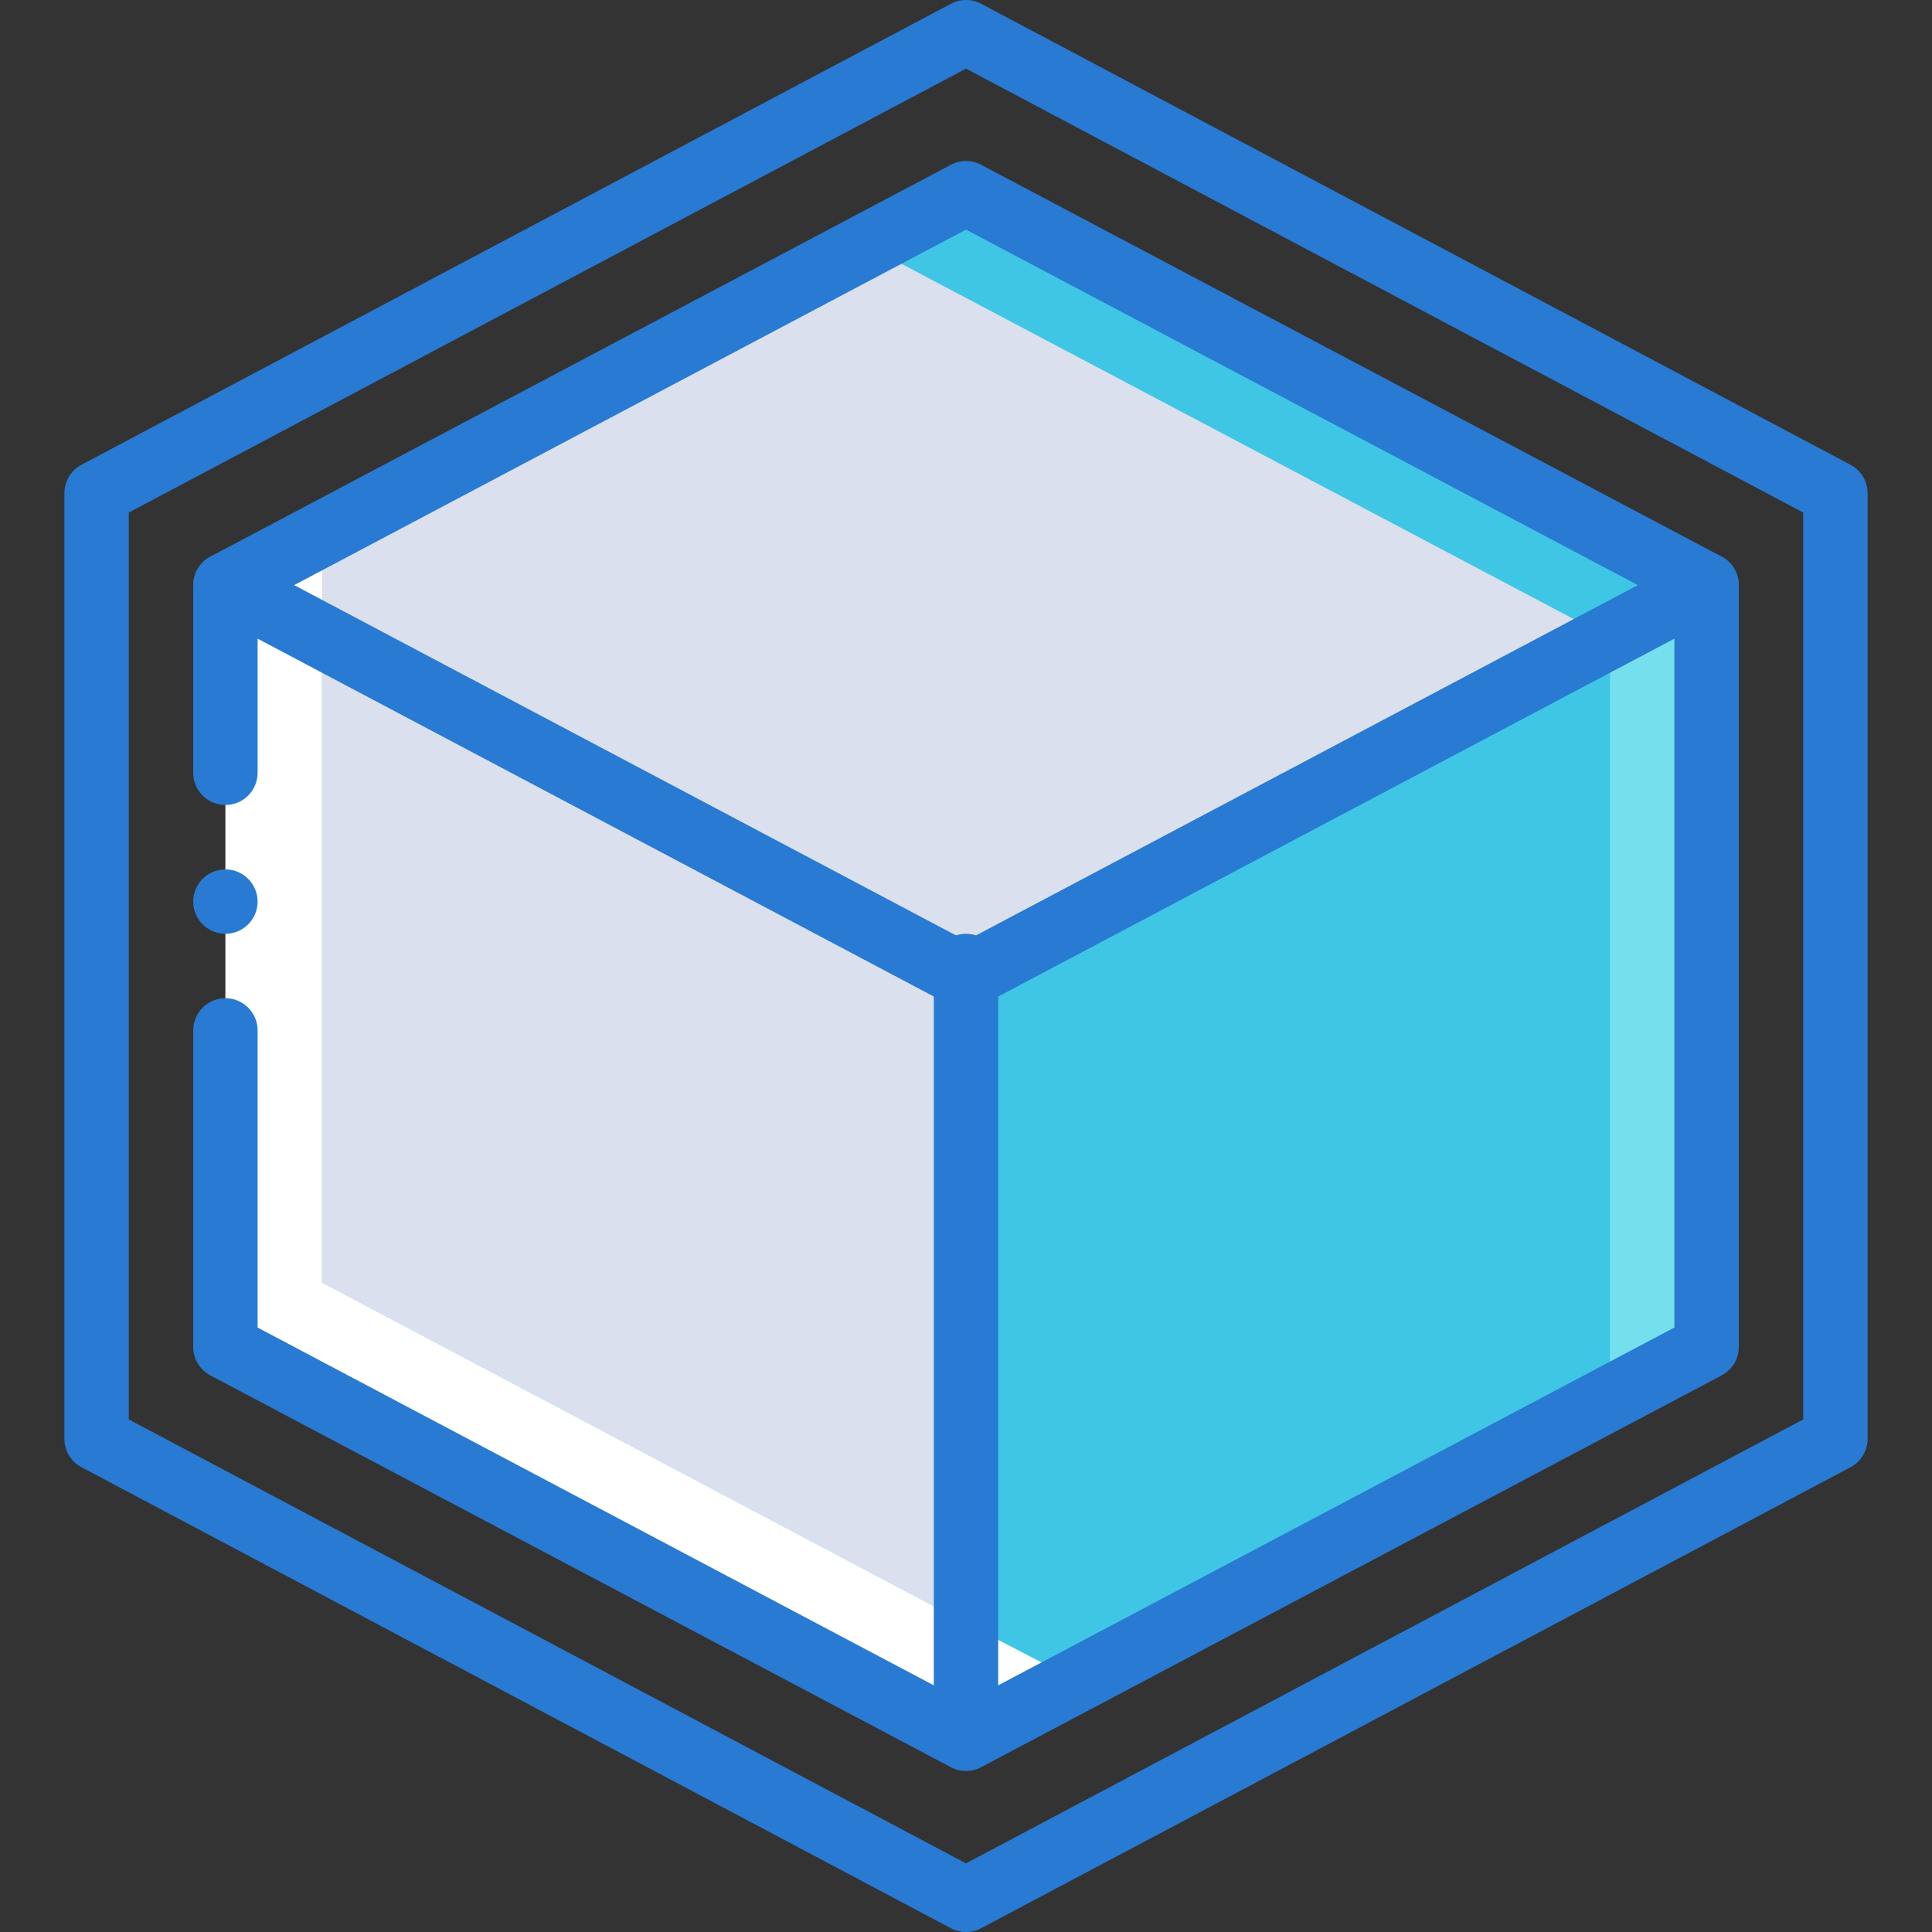 <?xml version="1.0"?>
<svg xmlns="http://www.w3.org/2000/svg" xmlns:xlink="http://www.w3.org/1999/xlink" version="1.1" id="Capa_1" x="0px" y="0px" viewBox="0 0 511.998 511.998" style="enable-background:new 0 0 511.998 511.998;" xml:space="preserve" width="512px" height="512px" class=""><rect x="0" y="0" width="511.998" height="511.998" fill="#333333" stroke="none"/><g><g>
	<g transform="translate(5 6)">
		<path d="M250.999,261.519c-2.263,0.001-4.434-0.898-6.035-2.499c-1.6-1.6-2.499-3.771-2.499-6.035v-2.988    c0-4.713,3.821-8.533,8.533-8.533s8.533,3.821,8.533,8.533v2.988c0.001,2.263-0.898,4.434-2.499,6.035    C255.433,260.62,253.262,261.519,250.999,261.519z" data-original="#000000"/>
		<polygon style="fill:#76DFEE" points="447.266,149.049 447.266,350.947 422.22,364.515 256.435,454.115 255.266,454.798     63.266,350.947 63.266,149.049 255.266,45.198   " data-original="#6D98F7" class="" data-old_color="#3FC6E5"/>
		<polygon style="fill:#3FC6E5" points="421.666,166.115 421.666,364.515 281.89,440.206 258.252,453.006 256.119,454.115     255.01,454.798 253.388,453.859 63.266,350.947 63.266,152.547 80.332,143.331 229.922,62.265   " data-original="#93B2F4" class="" data-old_color="#3575FF"/>
		<polygon style="fill:#DBE0EE;" points="250.999,252.985 250.999,424.163 80.332,333.881 80.332,162.617   " data-original="#DBE0EE" class=""/>
		<polygon style="fill:#3FC6E5" points="447.266,149.049 421.154,162.873 250.999,252.985 55.244,149.305 54.732,149.049     250.999,45.198   " data-original="#93B2F4" class="" data-old_color="#3575FF"/>
		<polygon style="fill:#DBE0EE;" points="421.154,162.873 250.76,252.985 54.732,149.305 225.126,59.278   " data-original="#DBE0EE" class=""/>
		<polygon style="fill:#FFFFFF;" points="281.89,440.206 258.252,453.006 253.388,453.859 252.194,454.115 250.999,454.798     54.732,350.947 54.732,149.049 80.332,130.531 80.332,333.881 250.999,424.163   " data-original="#FFFFFF" class=""/>
	</g>
	<g>
		<g>
			<path style="fill:#287AD2" d="M255.999,466.381c-2.263,0.001-4.434-0.898-6.035-2.499c-1.6-1.6-2.499-3.771-2.499-6.035v-201.85     c0-4.713,3.821-8.533,8.533-8.533s8.533,3.821,8.533,8.533v201.85c0.001,2.263-0.898,4.434-2.499,6.035     C260.433,465.483,258.262,466.382,255.999,466.381L255.999,466.381z" data-original="#3575FF" class="" data-old_color="#287ad2"/>
			<path style="fill:#287AD2" d="M255.999,511.998c-1.395,0-2.768-0.342-4-0.996l-230.4-122.167     c-2.79-1.479-4.535-4.379-4.533-7.538v-250.6c-0.001-3.158,1.743-6.058,4.533-7.537l230.4-122.167c2.502-1.325,5.498-1.325,8,0     l230.4,122.167c2.79,1.479,4.535,4.379,4.533,7.537v250.6c0.001,3.158-1.743,6.058-4.533,7.538l-230.4,122.167     C258.767,511.656,257.394,511.998,255.999,511.998z M34.132,376.164l221.867,117.642l221.867-117.642V135.831L255.999,18.19     L34.132,135.831V376.164z" data-original="#3575FF" class="" data-old_color="#287ad2"/>
			<path style="fill:#287AD2" d="M255.999,469.331c-1.392,0.001-2.762-0.339-3.992-0.992L55.741,364.49     c-2.793-1.479-4.541-4.381-4.542-7.542v-83.883c0-4.713,3.821-8.533,8.533-8.533s8.533,3.82,8.533,8.533v78.746l187.733,99.334     l187.733-99.334V160.186L255.999,60.852L68.266,160.186v44.612c0,4.713-3.821,8.533-8.533,8.533s-8.533-3.821-8.533-8.533v-49.75     c0.001-3.161,1.748-6.063,4.542-7.542l196.267-103.85c2.496-1.325,5.487-1.325,7.983,0l196.267,103.85     c2.793,1.479,4.541,4.381,4.542,7.542v201.9c-0.001,3.161-1.748,6.063-4.542,7.542L259.991,468.34     C258.761,468.992,257.391,469.332,255.999,469.331z" data-original="#3575FF" class="" data-old_color="#287ad2"/>
			<path style="fill:#287AD2" d="M255.999,267.481c-1.392,0.001-2.762-0.339-3.992-0.992L55.741,162.615     c-4.152-2.211-5.731-7.365-3.531-11.523c2.201-4.158,7.351-5.75,11.514-3.56l192.275,101.763l192.275-101.763     c4.163-2.19,9.314-0.598,11.514,3.56c2.201,4.158,0.621,9.312-3.531,11.523L259.991,266.49     C258.761,267.142,257.391,267.482,255.999,267.481L255.999,267.481z" data-original="#3575FF" class="" data-old_color="#287ad2"/>
		</g>
		<circle style="fill:#287AD2" cx="59.732" cy="238.931" r="8.533" data-original="#428DFF" class="active-path" data-old_color="#76DFEE"/>
	</g>
</g></g> </svg>
